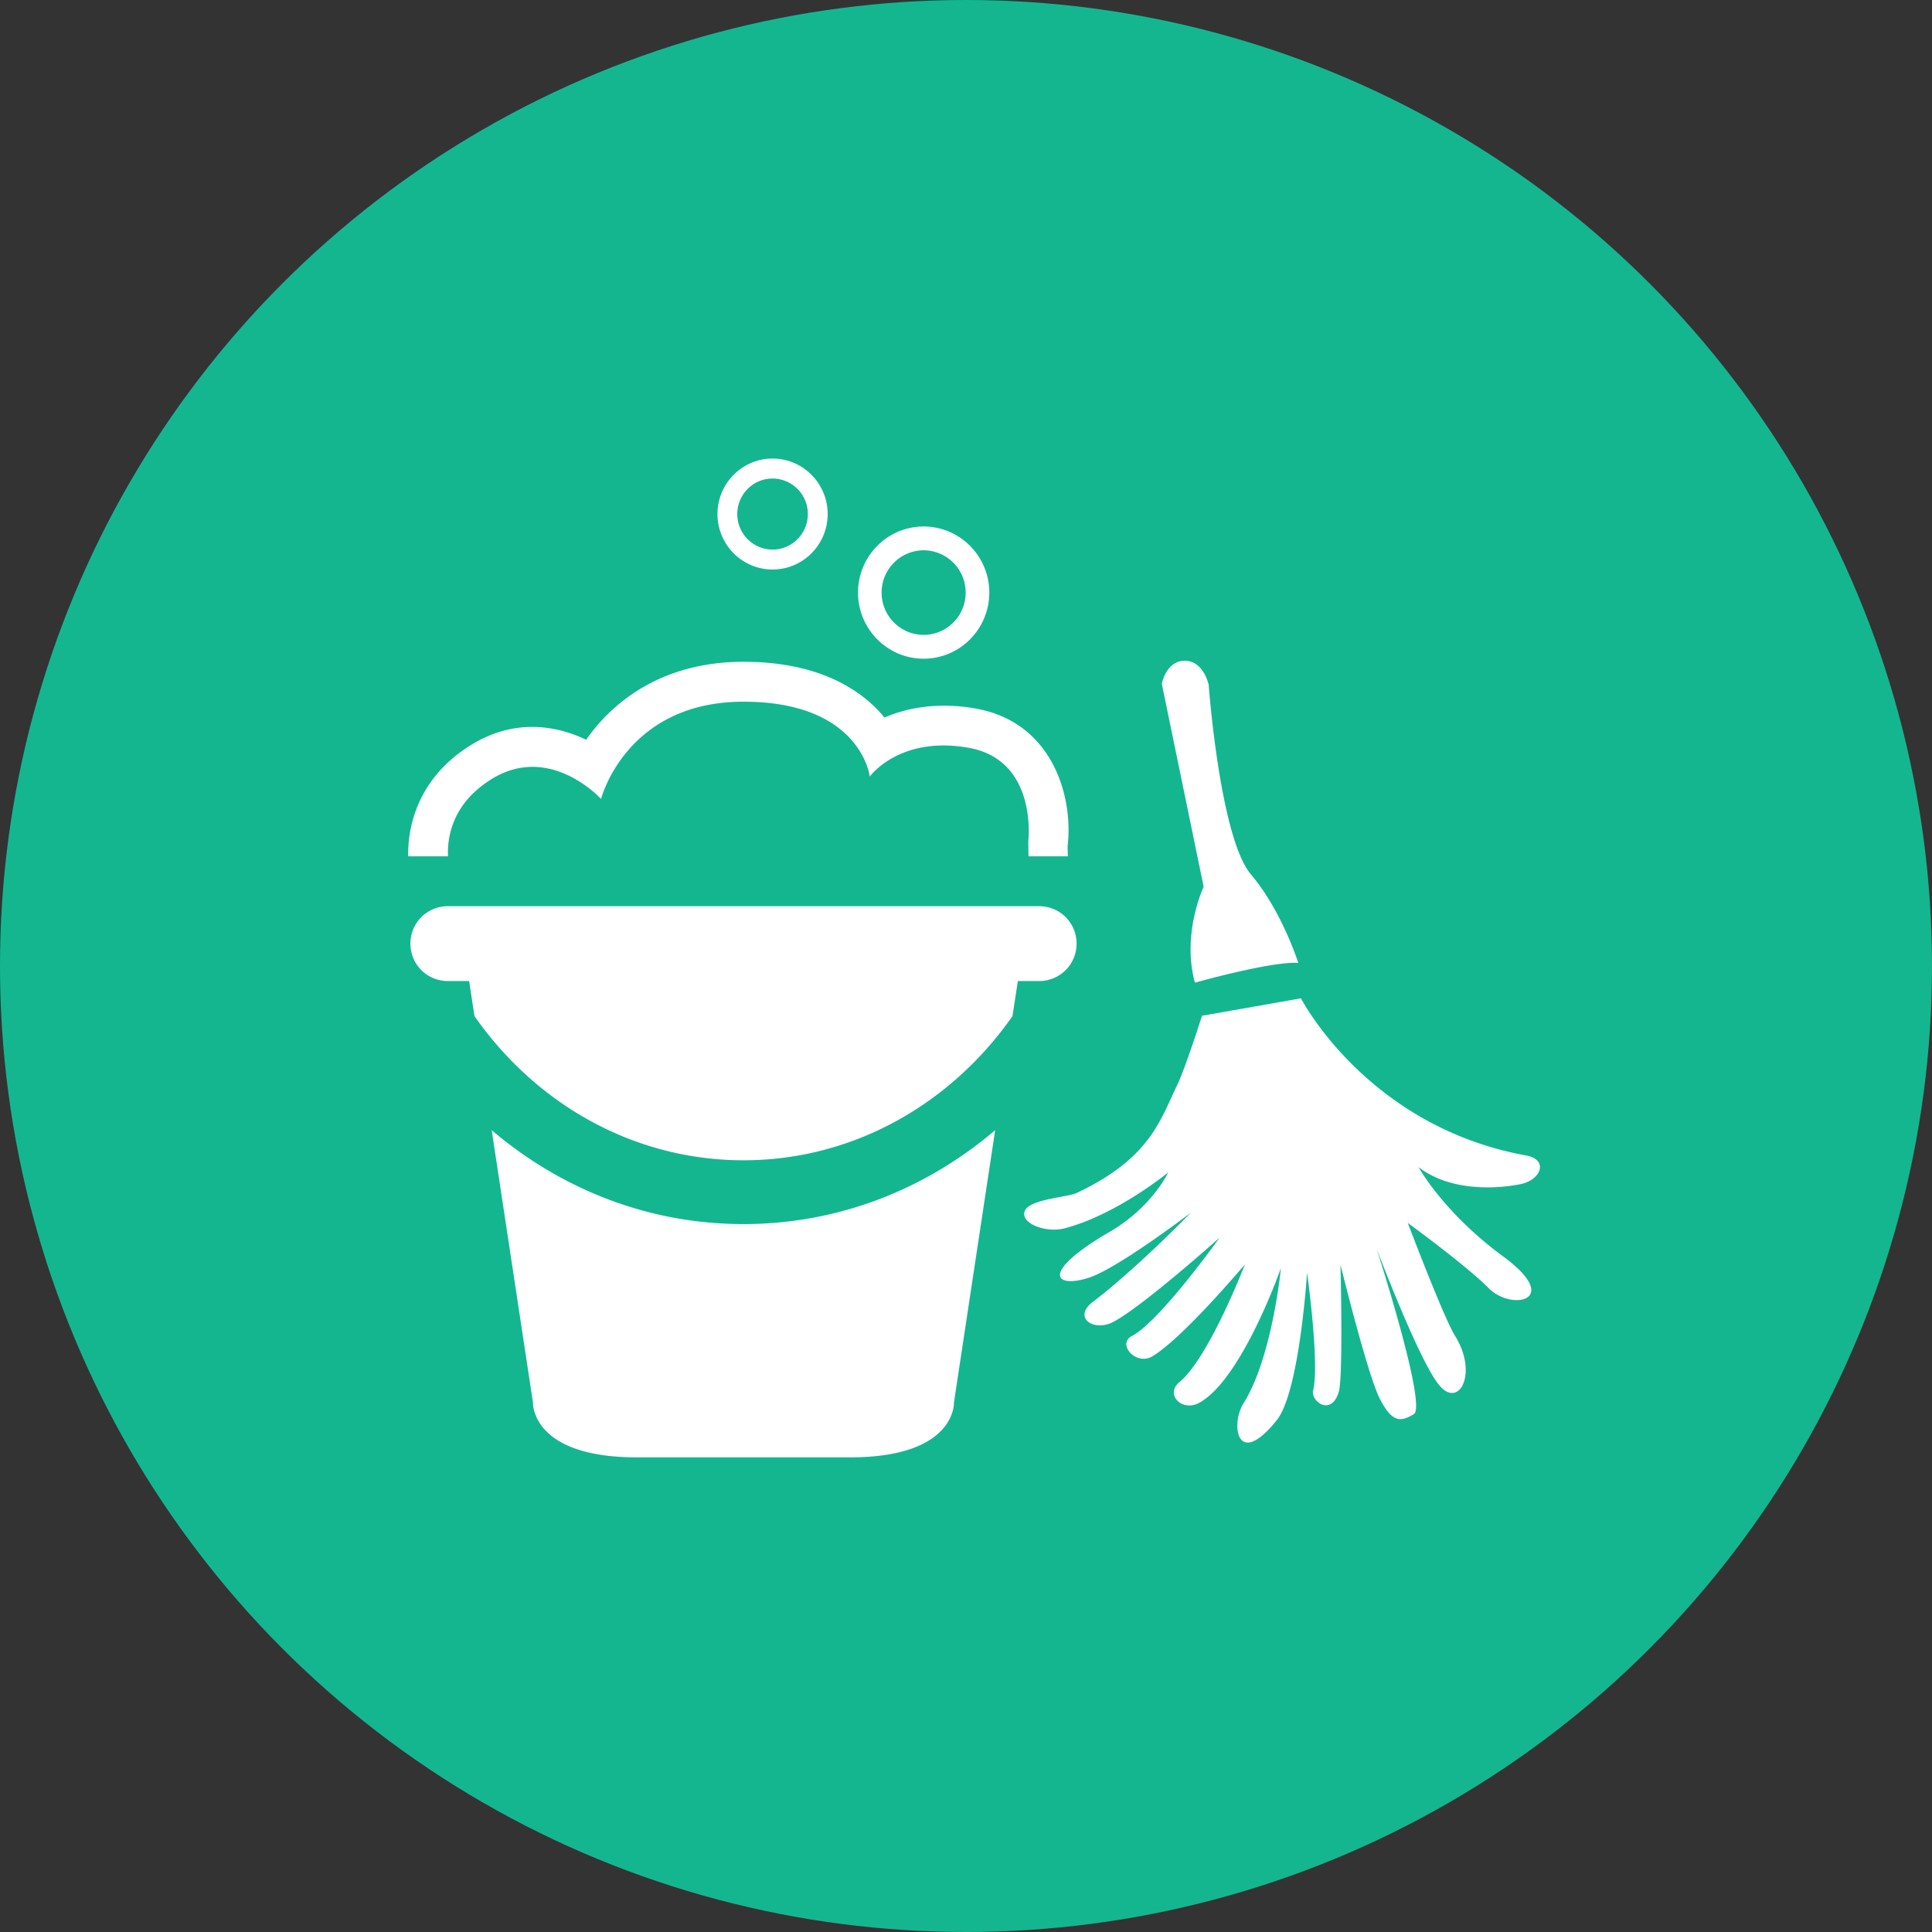 <svg xmlns="http://www.w3.org/2000/svg" width="120" height="120" viewBox="0 0 120 120">
    <rect x="0" y="0" width="120" height="120" fill="#333333" stroke="none"/>
    <g fill="none" fill-rule="evenodd">
        <circle cx="60" cy="60" r="60" fill="#14B690"/>
        <g fill="#FFF" fill-rule="nonzero">
            <path d="M27.796 60.933h1.343l.331 2.177c3.772 5.407 9.833 8.957 16.71 8.957 6.872 0 12.934-3.55 16.707-8.957l.334-2.177h1.34a2.316 2.316 0 0 0 2.307-2.322 2.316 2.316 0 0 0-2.307-2.325H27.796a2.314 2.314 0 0 0-2.304 2.325 2.313 2.313 0 0 0 2.304 2.322z"/>
            <path d="M46.18 76.03c-5.958 0-11.378-2.205-15.64-5.834l2.563 16.916s-.153 3.407 6.46 3.407h13.229c6.616 0 6.46-3.407 6.46-3.407l2.56-16.916C57.56 73.824 52.14 76.03 46.18 76.03zM27.825 53.187c-.048-1.219.278-3.296 2.715-4.802 3.642-2.243 6.792 1.24 6.792 1.24s1.539-6.041 8.848-6.041c7.305 0 7.844 4.647 7.844 4.647s1.846-2.557 6.152-1.782c4.306.776 3.692 5.809 3.692 5.809l.014.93h2.444l-.017-.628c.365-2.96-.853-7.678-5.698-8.55-2.318-.409-4.228-.067-5.674.559-1.49-1.82-4.205-3.464-8.756-3.464-5 0-8.095 2.433-9.774 4.844-1.946-.933-4.52-1.303-7.153.325-3.144 1.942-3.94 4.82-3.9 6.913h2.47zM47.986 35.373c-1.89 0-3.422-1.545-3.422-3.444 0-1.9 1.532-3.447 3.422-3.447 1.888 0 3.422 1.548 3.422 3.447s-1.534 3.444-3.422 3.444zm0-5.65c-1.21 0-2.193.987-2.193 2.206 0 1.216.984 2.207 2.193 2.207 1.207 0 2.19-.99 2.19-2.207a2.2 2.2 0 0 0-2.19-2.207zM57.368 40.913c-2.249 0-4.075-1.843-4.075-4.107 0-2.262 1.826-4.104 4.075-4.104 2.252 0 4.079 1.842 4.079 4.104 0 2.265-1.827 4.107-4.079 4.107zm0-6.734a2.624 2.624 0 0 0-2.61 2.627 2.621 2.621 0 0 0 2.61 2.628 2.621 2.621 0 0 0 2.611-2.628 2.624 2.624 0 0 0-2.61-2.627zM80.638 59.81s-1.006-3.213-2.938-5.495c-1.932-2.283-2.627-11.782-2.627-11.782s-.311-1.492-1.484-1.492-1.426 1.436-1.426 1.436l2.599 12.599s-1.381 2.914-.542 5.959c0 0 4.753-1.343 6.418-1.225zM80.805 62.009s4.095 7.96 13.984 9.76c1.423.26.92 1.525-.343 1.78-1.259.254-4.238.549-6.338-1.055 0 0 1.54 2.818 5.263 5.551 3.72 2.733.53 3.41-.898 1.972-1.426-1.437-5.034-4.058-5.034-4.058s2.238 5.901 2.938 7.018c1.426 2.282.283 4.514-.951 3.102-1.234-1.41-3.92-8.514-3.92-8.514s3.15 9.765 2.308 10.272c-.84.507-1.343.509-2.098-.93-.757-1.435-2.455-8.35-2.455-8.35s.175 6.94-.106 7.886c-.46 1.565-1.762.592-1.593-.087.412-1.66-.378-7.311-.378-7.311s-.461 7.398-1.887 9.173c-2.48 3.08-2.875.238-2.06-1.057 1.79-2.845 2.323-8.397 2.323-8.397s-2.407 6.877-5.053 8.356c-1.096.614-2.163-.522-1.257-1.267 1.85-1.523 4.073-7.32 4.073-7.32s-3.867 4.596-5.752 5.713c-1.023.603-2.218-.776-1.259-1.27 1.72-.889 5.44-6.105 5.44-6.105s-4.73 4.234-6.58 5.223c-1.253.67-2.562-.27-1.295-1.23 2.732-2.078 6.085-5.538 6.085-5.538s-4.534 3.452-6.316 4.03c-2.157.701-3.088-.305 1.282-2.847 2.64-1.536 3.63-3.688 3.63-3.688s-3.191 2.628-6.443 3.475c-1.135.298-2.728-.293-2.475-1.054.248-.762 2.652-.869 3.23-1.142 4.573-2.156 5.188-4.516 6.255-6.72.495-1.024 1.534-4.288 1.534-4.288l6.146-1.083z"/>
        </g>
    </g>
</svg>
